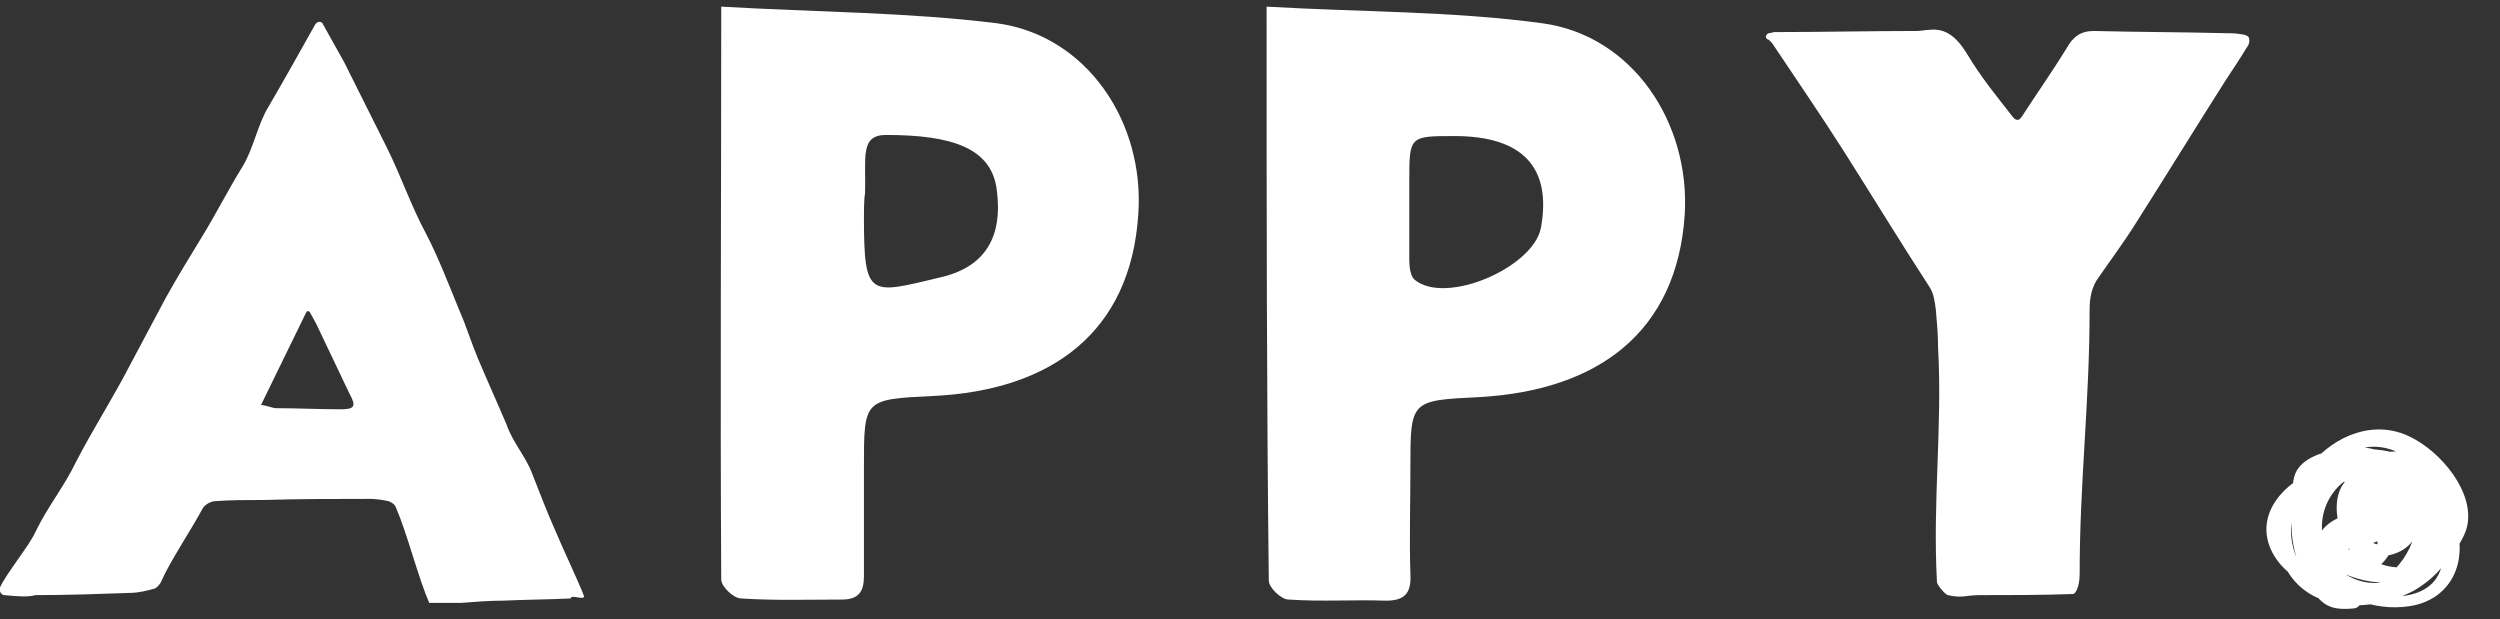 <?xml version="1.0" encoding="utf-8"?>
<!-- Generator: Adobe Illustrator 19.0.0, SVG Export Plug-In . SVG Version: 6.00 Build 0)  -->
<!DOCTYPE svg PUBLIC "-//W3C//DTD SVG 1.1//EN" "http://www.w3.org/Graphics/SVG/1.1/DTD/svg11.dtd">
<svg version="1.1" id="Слой_1" xmlns="http://www.w3.org/2000/svg" xmlns:xlink="http://www.w3.org/1999/xlink" x="0px" y="0px"
	 viewBox="0 0 226 56" enable-background="new 0 0 226 56" xml:space="preserve">
<rect x="0" y="0" width="226" height="56" fill="#333333" stroke="none"/>
<g id="XMLID_4_">
	<path id="XMLID_14_" display="none" fill="#FFFFFF" d="M195.5,44.1c-1.6-0.8-3.2-1.8-5-1.5c-1.5,0.2-2.8,1.2-3.6,2.5
		c-0.9,1.6-0.9,3.5-0.8,5.3c0.1,1.7,0.3,3.1,1.7,4.3c0.1,0.1,0.3,0.2,0.5,0.2c0,0,0,0,0,0c0.8,0.5,1.5,0.5,2.2,0.2
		c0.2,0.1,0.4,0.1,0.6,0.2c1.2,0.2,2.8-0.4,3.9-0.9c1.5-0.6,2.6-1.6,3.3-3.1C199.7,48.1,198.5,45.6,195.5,44.1z M187.9,48.7
		c0-1.7,0.6-3.8,2.6-4.3c1.1-0.3,2.5,0.3,3.6,0.9c-0.3,0-0.5,0.1-0.7,0.3c-1.7-0.4-3.7,0.7-4.4,2.3c0,0.1,0,0.1-0.1,0.2
		c-0.1,0.1-0.2,0.3-0.3,0.4c-0.4,0.6-0.6,1.2-0.7,1.9C187.8,49.8,187.8,49.3,187.9,48.7z"/>
	<path id="XMLID_11_" fill="#FFFFFF" d="M221.6,49.5c1.1-3.4-0.9-6.8-4.1-8.2c-2.6-1.1-6.5-1.1-8.2,1.5c-1.8,2.7-0.7,7.2,2.1,8.8
		c2.9,1.6,7.2,1.5,9.7-0.8c2.6-2.4,2.1-5.8-0.8-7.6c-3.1-1.9-7.4-1.8-10.8-0.7c-2.9,1-5.7,3.9-4.2,7.2c1.5,3.3,6.5,4.8,9.9,4.4
		c1.8-0.2,3.3-1,4.7-2.2c1.2-1.1,2.6-2.5,3.1-4.2c0.8-3.2-2.4-6.9-5.1-8.2c-3.2-1.6-6.8-0.2-9,2.5c-2.2,2.7-1.9,6.6,0.1,9.3
		c2,2.6,5.6,4,8.8,3.5c3.4-0.5,5.1-3.4,4.4-6.7c-0.6-3.2-3.4-6.1-6.5-7c-3.3-0.9-6.3,1.8-7,5c-0.6,3.1,1.1,6.1,4.1,7.2
		c2.9,1,6.2-0.5,7.3-3.4c1.3-3.2-1-6.4-3.5-8.3c-1.6-1.2-3.4-1.4-5.3-1c-1.4,0.3-3.2,0.8-3.8,2.2c-0.6,1.5,0.1,3.4,0.7,4.7
		c0.6,1.4,1.6,2.5,3,3c2.9,0.9,7.2-1,8-4.1c0.8-3.4-2.9-4.3-5.5-3.8c-3.5,0.7-2.7,5.3-1.1,7.4c1.8,2.4,5.8,3.2,8,0.9
		c2.4-2.6-0.3-6.6-2.9-7.7c-2.5-1.1-6.9-0.4-6.4,3.2c0.2,1.3,1.1,2.7,2.5,2.8c1.2,0,2.4-1,2.4-2.2c0-1.2-1-2.4-2.3-2.3
		c-1.1,0.1-2,1.3-1.7,2.4c0.7,2.6,5.1,2.2,5.5-0.4c0.4-3-3.7-4.1-5.3-1.7c-1.7,2.5,0.7,5.7,3.5,5.2c3.3-0.6,3.9-4.7,1.1-6.3
		c-2.5-1.5-6.4,1.2-4.4,4c1.5,2.1,6.8,0.9,5.9-2c-0.8-2.8-5.1-3.9-6.4-0.9c-1.3,2.9,2.3,4.8,4.6,3.2c2.5-1.7,0.1-5.3-2.5-4.5
		c-2.9,0.8-2.2,5.2,0.8,4.8c1.1-0.1,2.7-0.9,2.4-2.3c-0.3-1.4-2.6-2.2-3.8-2.3c-1.4,0-1.8,1-1.7,2.2c0,0.7-0.1,1,0.4,1.4
		c0.3,0.3,0.7,0.5,1,0.8c0.5,0.4,1.1-0.2,1-0.7c-0.4-1.4-2.3-1.5-3.1-0.4c-0.9,1.4-0.1,4,1.5,4.5c1.7,0.6,3.2-1,3.7-2.5
		c0.7-2-1.2-3.1-3-2.9c-1.9,0.2-3.8,1.1-4.1,3.1c-0.3,1.7,0.5,3.8,2,4.7c3.7,2.3,8.1-3.4,8.4-6.6c0.2-2-0.6-4-2.4-5
		c-1.9-1.1-4.3-0.9-6.4-0.4c-1.8,0.4-3.7,1.2-4.7,2.8c-1.1,1.9-0.6,4.3,0.3,6.2c2.1,4.4,7.9,4.3,11.7,2.3c1.9-1.1,3.5-2.8,3.9-5
		c0.4-1.9,0.1-4.4-1.1-6c-1.6-1.9-4.3-1.7-6.5-1.4c-2.4,0.3-5.2,0.7-6.5,3c-1.2,2.1-1,4.8-0.2,7c0.4,1.2,1.1,2.3,1.9,3.2
		c0.9,0.9,1.9,0.9,3.1,0.8c0.7-0.1,0.9-1,0.2-1.3c-1.4-0.6-2.8-1.1-4.3-1.7c0.2,0.2,0.3,0.4,0.5,0.6c0-1.8-0.1-3.6,0-5.3
		c0.1-1.5,1.4-4.2,3.1-4.3c0.8-0.1,0.9-1.4,0-1.3c-2.1,0.1-3.2,2-4,3.7c-0.4,0.9-0.4,1.8-0.4,2.8c0,1.5,0,3,0,4.5
		c0,0.3,0.2,0.5,0.5,0.6c1.4,0.6,2.8,1.1,4.3,1.7L213,54c-0.9,0.1-1.6,0.2-2.3-0.5c-0.4-0.4-0.8-1.1-1.1-1.7c-0.7-1.3-1-2.8-1-4.3
		c0.1-1.3,0.5-2.8,1.6-3.6c1.1-0.8,2.7-0.9,4-1.2c1.2-0.2,2.6-0.4,3.9-0.2c1.7,0.3,2.5,1.6,2.8,3.1c0.6,3.1-0.8,5.7-3.6,7.1
		c-2.4,1.2-6.4,1.7-8.5-0.4c-1.8-1.9-2.6-5.8-0.2-7.5c1.9-1.3,5.2-1.9,7.4-1.2c3.4,1.2,2.8,5.1,0.9,7.4c-0.9,1.1-2.2,2.4-3.6,2.6
		c-1.7,0.2-2.7-1.7-2.7-3.1c0-1.1,0.5-1.9,1.5-2.2c0.5-0.2,2-0.6,2.5-0.3c0.4,0.3,0.4,1.4,0.2,1.8c-0.3,0.5-0.7,0.9-1.3,0.9
		c-0.7,0-1-0.3-1.2-1.1c0-0.1-0.1-0.2-0.1-0.4c-0.3-0.9,0.2-1.2,1.5-1c0.2-0.4,0.2-0.4,0.4-0.8l-1.1-0.8c0.1,0.2,0.2,0.4,0.3,0.6
		c0-0.3-0.1-1,0-1.2c0.3-0.6,1.1-0.3,1.5-0.2c0.7,0.2,1.8,0.8,0.8,1.4c-0.7,0.5-2,0.1-1.9-0.9c0-1.3,1.9-1.5,2.6-0.6
		c0.9,1.4-1,2.3-2.1,1.9c-1.4-0.5-1-2.4,0.3-2.8c1-0.3,2.4,0.3,2.7,1.4c0.4,1.3-1.7,2-2.7,1.7c-1.8-0.6-0.8-2.7,0.7-2.9
		c1.4-0.1,2.7,1.2,2.4,2.6c-0.2,1.2-1.5,1.8-2.7,1.6c-1-0.2-1.7-1.1-1.7-2.1c0-1.2,1.7-2.5,2.7-1.4c1,1,0.1,2.3-1.1,2.2
		c-0.2,0-0.5-0.1-0.7-0.2c-0.6-0.4-0.5-0.1,0.6-1l0.1,0.8c-0.1,0.4-0.7,0.8-1.1,0.7c-1.4-0.1-1.6-2.4-0.8-3.2
		c0.8-0.8,2.4-0.8,3.5-0.5c1.8,0.5,4,2.7,3.7,4.7c-0.3,2.3-3.6,2.5-5.3,1.6c-1.6-0.9-2.9-3.4-2.3-5.3c0.3-1.2,1.4-1.3,2.4-1.3
		c0.9,0,2.2,0,2.7,0.9c1.2,2.1-1.8,3.9-3.4,4.4c-2.3,0.7-4.2-0.2-5.1-2.4c-0.3-0.8-0.6-1.7-0.6-2.5c-0.1-1.5,1.3-1.9,2.6-2.2
		c2.5-0.6,4.3,0.1,6,1.9c1.4,1.5,2.4,3.4,1.7,5.5c-0.7,1.7-2.4,3-4.3,2.9c-4.1-0.2-5.8-4.9-3.7-8c2.9-4.2,8.2-0.7,9.6,2.9
		c0.6,1.6,0.8,3.9-0.6,5.2c-1.4,1.3-3.7,1.3-5.5,0.8c-3.8-0.9-6.8-4.5-5.7-8.5c0.6-2,2.4-3.6,4.3-4.4c2.1-0.8,4.1,0,5.7,1.4
		c1.4,1.3,3.3,3.5,2.7,5.6c-0.4,1.7-2.3,3.4-3.8,4.4c-2,1.3-4.2,1.2-6.4,0.6c-2-0.6-4.5-1.5-5.1-3.8c-0.6-2.3,1.4-4.1,3.4-4.7
		c1.8-0.7,3.9-0.9,5.8-0.7c2,0.1,4.4,0.8,5.6,2.5c1.3,1.9-0.2,4.1-2,5c-1.8,0.9-4.1,0.8-6,0.2c-2.2-0.7-3.2-2.7-3.3-4.9
		c-0.1-5,6.2-4.9,9-2.4c1.6,1.4,2.2,3.5,1.6,5.5C220.1,50,221.3,50.4,221.6,49.5L221.6,49.5z"/>
	<path id="XMLID_12_" fill="#FFFFFF" d="M159.9,3c0.2,0,0.4-0.1,0.5-0.1c4.3,0,8.6-0.1,12.9-0.1c0.3,0,0.8-0.1,1.1-0.1
		c1.6-0.2,2.6,0.8,3.5,2.3c1.2,2,2.6,3.7,4,5.5c0.3,0.4,0.6,0.5,0.9,0c1.3-2,2.7-4,4-6.1c0.6-1.1,1.3-1.6,2.5-1.6
		c4,0.1,7.9,0.1,11.9,0.2c0.5,0,0.9,0,1.4,0.1c0.2,0,0.6,0.1,0.7,0.3c0.1,0.3,0,0.7-0.2,0.9c-0.6,1-1.2,1.9-1.8,2.8
		c-2.8,4.4-5.5,8.8-8.3,13.2c-1,1.6-2.2,3.2-3.3,4.8c-0.6,0.8-0.8,1.8-0.8,2.9c0,8.4-0.9,15.5-0.9,23.9c0,1.2-0.4,1.8-0.6,1.8
		c-2.9,0.1-5.7,0.1-8.5,0.1c-1.1,0-1.6,0.3-2.8,0c-0.2,0-1-0.9-1-1.2c-0.4-7.4,0.5-13.9,0.1-21.2c0-1.1-0.1-2.3-0.2-3.4
		c-0.1-0.8-0.2-1.5-0.6-2.1c-2.6-4-5.1-8.1-7.7-12.2c-2.1-3.3-4.3-6.5-6.5-9.8c-0.1-0.1-0.2-0.2-0.3-0.3
		C159.5,3.5,159.6,3.1,159.9,3z"/>
	<path id="XMLID_42_" fill="#FFFFFF" d="M114.5,0.6c8.6,0.5,16.8,0.4,24.9,1.5c8.2,1.1,13.4,9,12.9,17.3
		c-0.7,10.6-7.8,15.9-18.6,16.5c-6.2,0.3-6.2,0.3-6.2,6.4c0,3.2-0.1,6.4,0,9.6c0.1,1.7-0.5,2.4-2.2,2.4c-2.9-0.1-5.9,0.1-8.8-0.1
		c-0.7,0-1.8-1.1-1.8-1.7C114.5,35.5,114.5,18.5,114.5,0.6z M131.5,12.3c-4.1,0-4.1,0-4.1,4.1c0,2.4,0,4.7,0,7.1
		c0,0.6,0.1,1.5,0.5,1.8c2.8,2.3,10.7-1.1,11.4-4.7C140.3,15.1,137.6,12.3,131.5,12.3z"/>
	<path id="XMLID_39_" fill="#FFFFFF" d="M65.2,0.6C73.8,1.1,82,1.1,90.1,2.1c8.2,1.1,13.4,9,12.8,17.3c-0.7,10.6-7.8,15.9-18.6,16.4
		c-6.2,0.3-6.2,0.3-6.2,6.4c0,3.3,0,6.6,0,9.9c0,1.4-0.5,2.1-2,2.1c-3,0-6.1,0.1-9.1-0.1c-0.7,0-1.8-1.1-1.8-1.7
		C65.1,35.5,65.2,18.5,65.2,0.6z M78.1,19.6c0,7.4,0.5,7,6.8,5.5c4.1-0.9,5.8-3.6,5.2-8c-0.5-3.7-4-4.9-10-4.9
		c-2.4,0-1.8,2.1-1.9,5.3C78.1,17.9,78.1,19.3,78.1,19.6z"/>
	<path id="XMLID_1_" fill="#FFFFFF" d="M0.4,53.8c-0.3,0-0.5-0.4-0.4-0.7c0.6-1.3,2.6-3.7,3.2-5c1.1-2.3,2.6-4.1,3.7-6.4
		c1.5-2.9,3.3-5.7,4.8-8.6c1.1-2.1,2.2-4.1,3.3-6.2c1-1.8,2.1-3.6,3.2-5.4c1.3-2.1,2.4-4.3,3.7-6.4c1-1.6,1.4-3.9,2.4-5.5
		c1.4-2.4,2.8-4.9,4.2-7.4c0.2-0.3,0.6-0.3,0.7,0c0.6,1.1,1.3,2.3,1.9,3.4c1.3,2.6,2.6,5.2,3.9,7.8c1.2,2.4,2.2,5.3,3.5,7.7
		c1.1,2.1,2.1,4.7,3,6.9c0.7,1.6,1,2.7,1.7,4.4c0.8,1.9,1.8,4.1,2.6,6c0.6,1.7,1.7,2.8,2.3,4.4c0.7,1.8,1.4,3.6,2.2,5.4
		c0.4,1,2.1,4.6,2.5,5.7c0,0.4-1.2-0.2-1.2,0.2c-2,0.1-4,0.1-6.1,0.2c-1.3,0-2.5,0.1-3.8,0.2c-1,0-1.9,0-2.9,0c-1-2.3-2-6.3-3-8.6
		c-0.1-0.3-0.4-0.5-0.7-0.6c-0.5-0.1-1.1-0.2-1.6-0.2c-3.2,0-6.4,0-9.7,0.1c-1.4,0-2.9,0-4.3,0.1c-0.4,0-1,0.3-1.2,0.7
		c-0.9,1.7-2.9,4.7-3.7,6.5c-0.1,0.3-0.4,0.6-0.6,0.7c-0.7,0.2-1.5,0.4-2.3,0.4c-2.8,0.1-5.6,0.2-8.5,0.2C2.5,54,1.5,53.9,0.4,53.8z
		 M23.6,36.6c0.7,0.1,1,0.3,1.4,0.3c1.9,0,3.9,0.1,5.8,0.1c1.3,0,1.4-0.3,0.8-1.4c-1-2.1-2-4.2-3-6.3c-0.2-0.4-0.4-0.7-0.6-1.1
		c-0.1-0.1-0.2-0.1-0.3,0C26.4,30.9,25,33.7,23.6,36.6z"/>
</g>
</svg>
